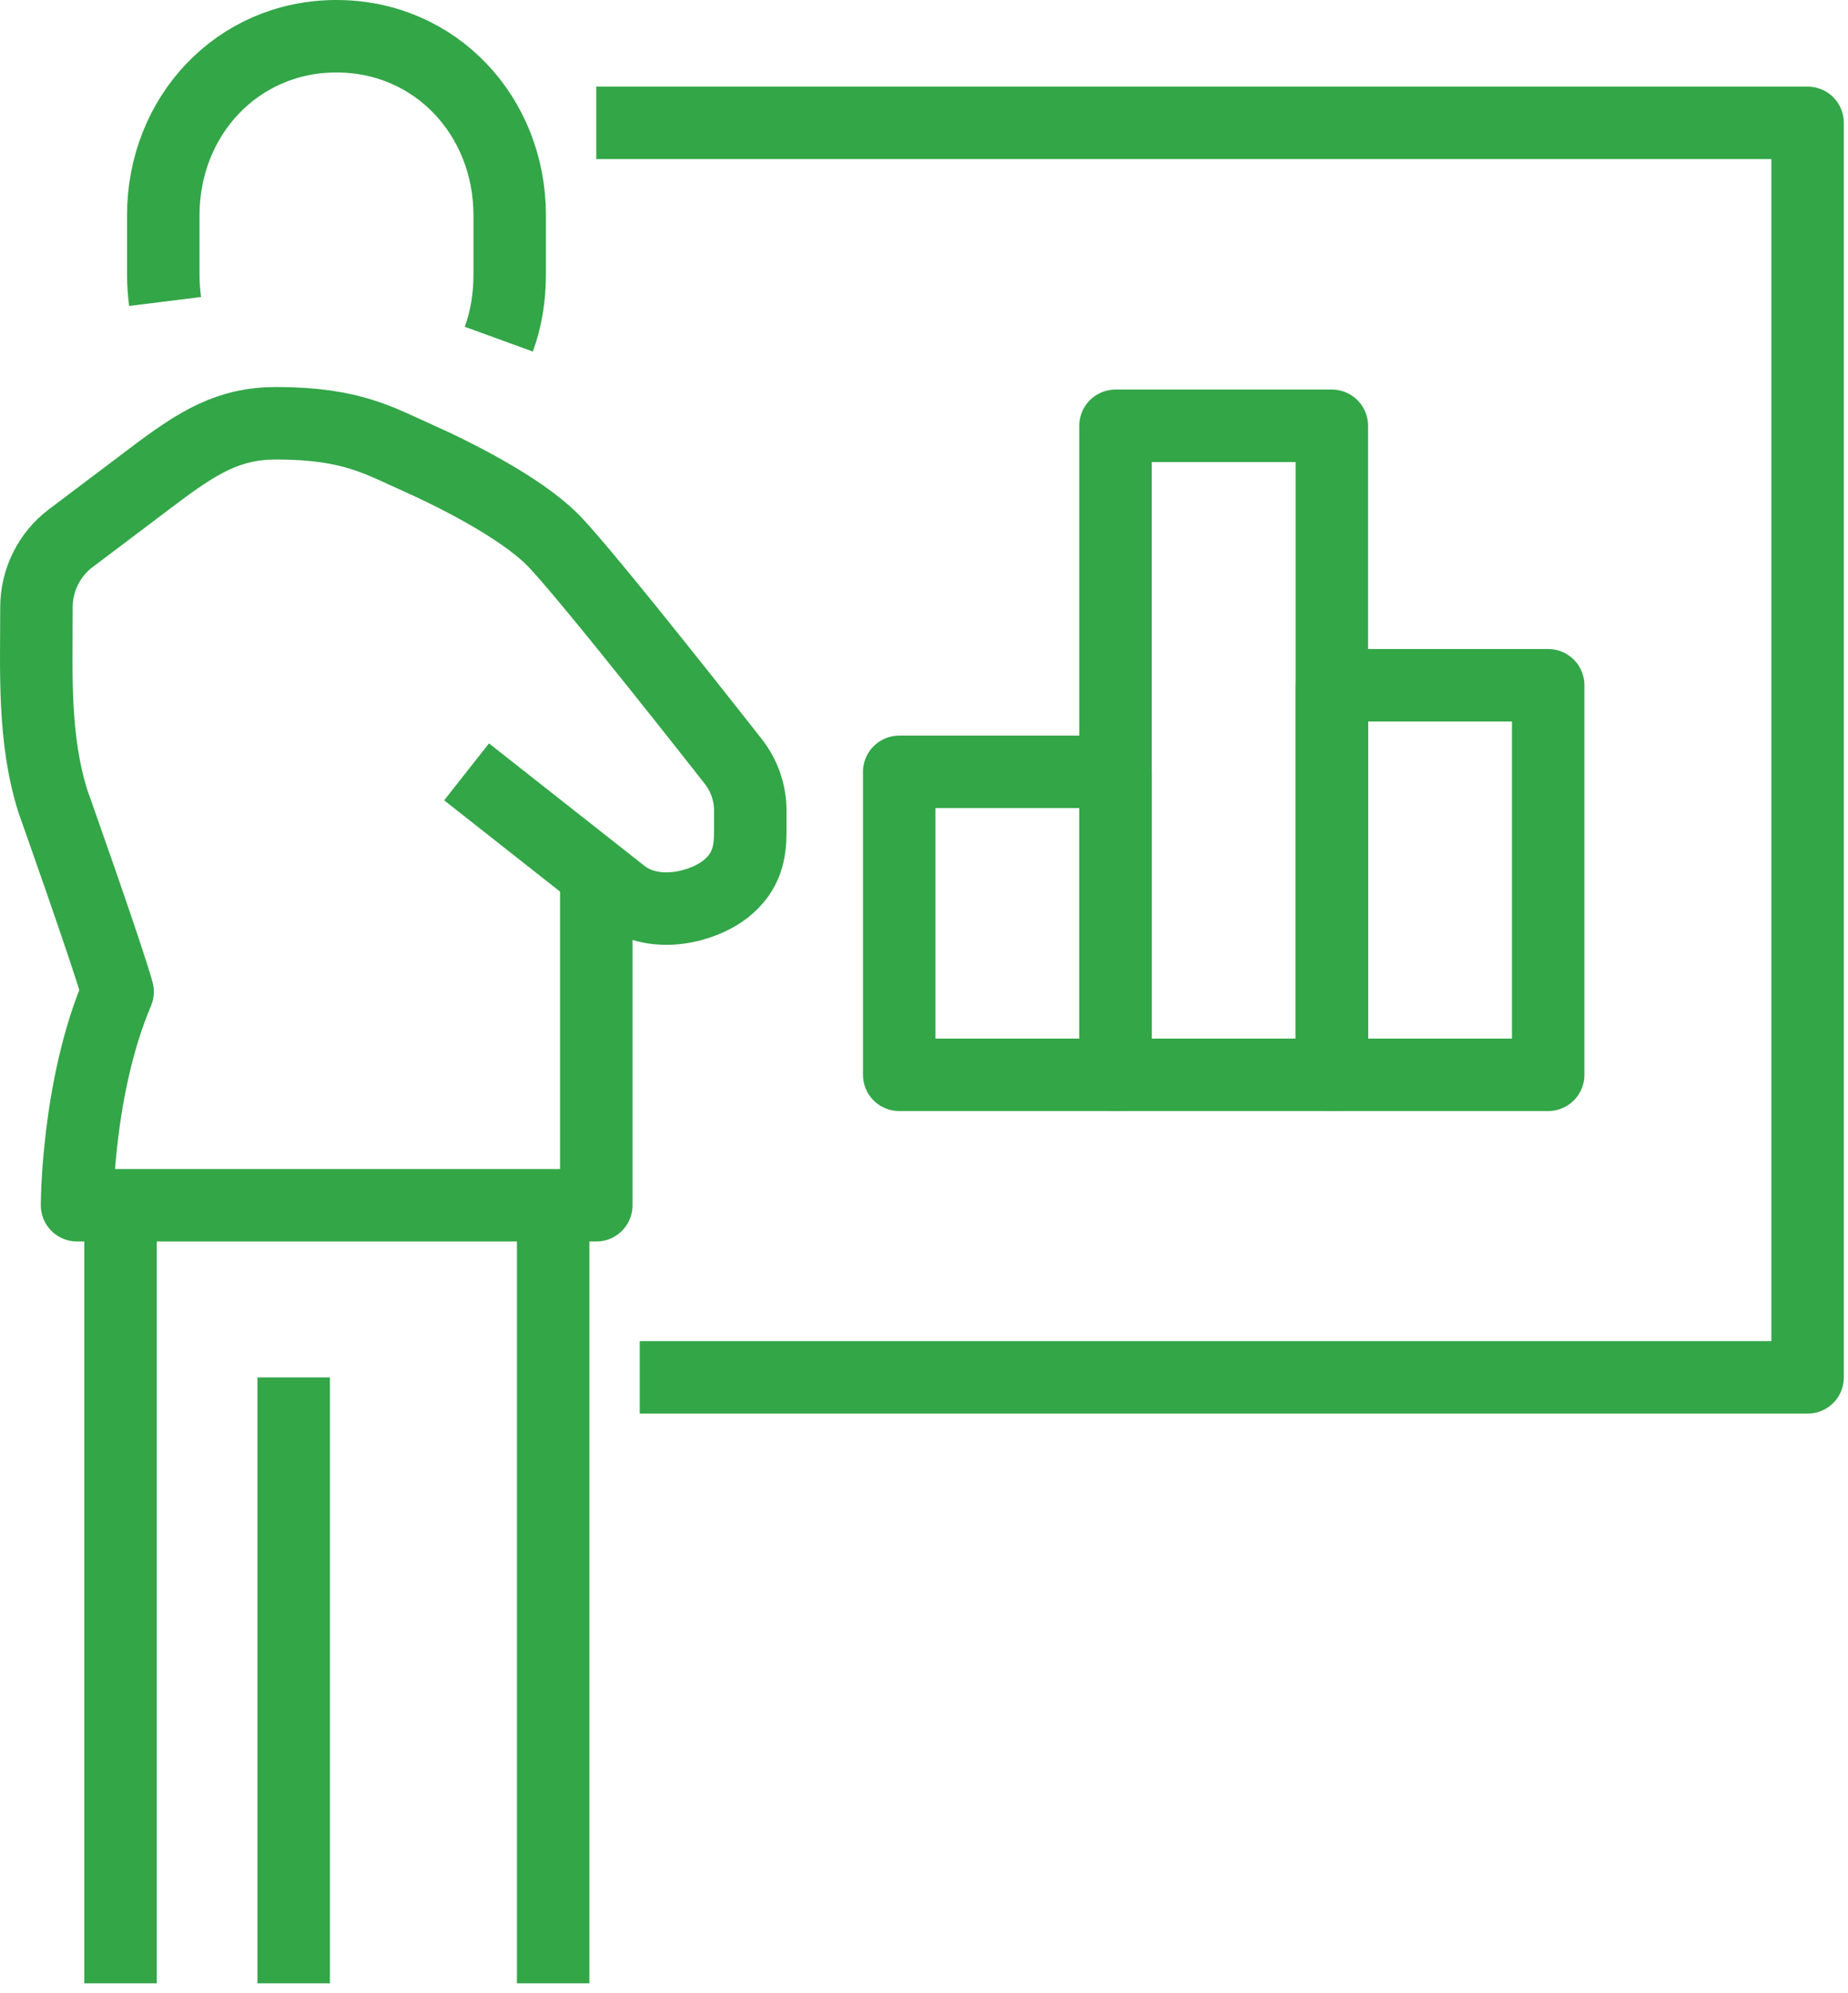 <svg width="51" height="55" viewBox="0 0 51 55" fill="none" xmlns="http://www.w3.org/2000/svg">
<path d="M12.876 21.3L17.206 24.71C18.096 25.37 19.406 25.02 20.016 24.54C20.626 24.06 20.706 23.5 20.706 22.94V22.37C20.706 21.87 20.536 21.39 20.226 21C20.226 21 16.146 15.79 15.246 14.89C14.346 13.99 12.526 13.08 11.516 12.63C10.496 12.18 9.716 11.68 7.626 11.68C6.306 11.68 5.466 12.2 4.196 13.16L1.956 14.85C1.356 15.3 1.006 16.01 1.006 16.76C1.006 18.57 0.916 20.37 1.456 22.1C1.456 22.1 2.996 26.44 3.246 27.37C2.126 30 2.126 33.26 2.126 33.26H16.456V24.14" stroke="#33A648" stroke-width="2" stroke-linejoin="round"/>
<path d="M13.766 9.36C13.966 8.81 14.066 8.21 14.066 7.59V5.94C14.066 3.21 12.026 1 9.286 1C6.546 1 4.506 3.21 4.506 5.94V7.59C4.506 7.84 4.526 8.08 4.556 8.32" stroke="#33A648" stroke-width="2" stroke-linejoin="round"/>
<path d="M3.326 33.24V54.73" stroke="#33A648" stroke-width="2" stroke-linejoin="round"/>
<path d="M8.105 38.01V54.73" stroke="#33A648" stroke-width="2" stroke-linejoin="round"/>
<path d="M15.266 33.24V54.73" stroke="#33A648" stroke-width="2" stroke-linejoin="round"/>
<path d="M16.455 3.39H49.885V38.01H17.655" stroke="#33A648" stroke-width="2" stroke-linejoin="round"/>
<path d="M30.786 21.3H24.816V29.66H30.786V21.3Z" stroke="#33A648" stroke-width="2" stroke-linejoin="round"/>
<path d="M36.755 11.75H30.785V29.66H36.755V11.75Z" stroke="#33A648" stroke-width="2" stroke-linejoin="round"/>
<path d="M42.726 18.91H36.756V29.66H42.726V18.91Z" stroke="#33A648" stroke-width="2" stroke-linejoin="round"/>
</svg>
